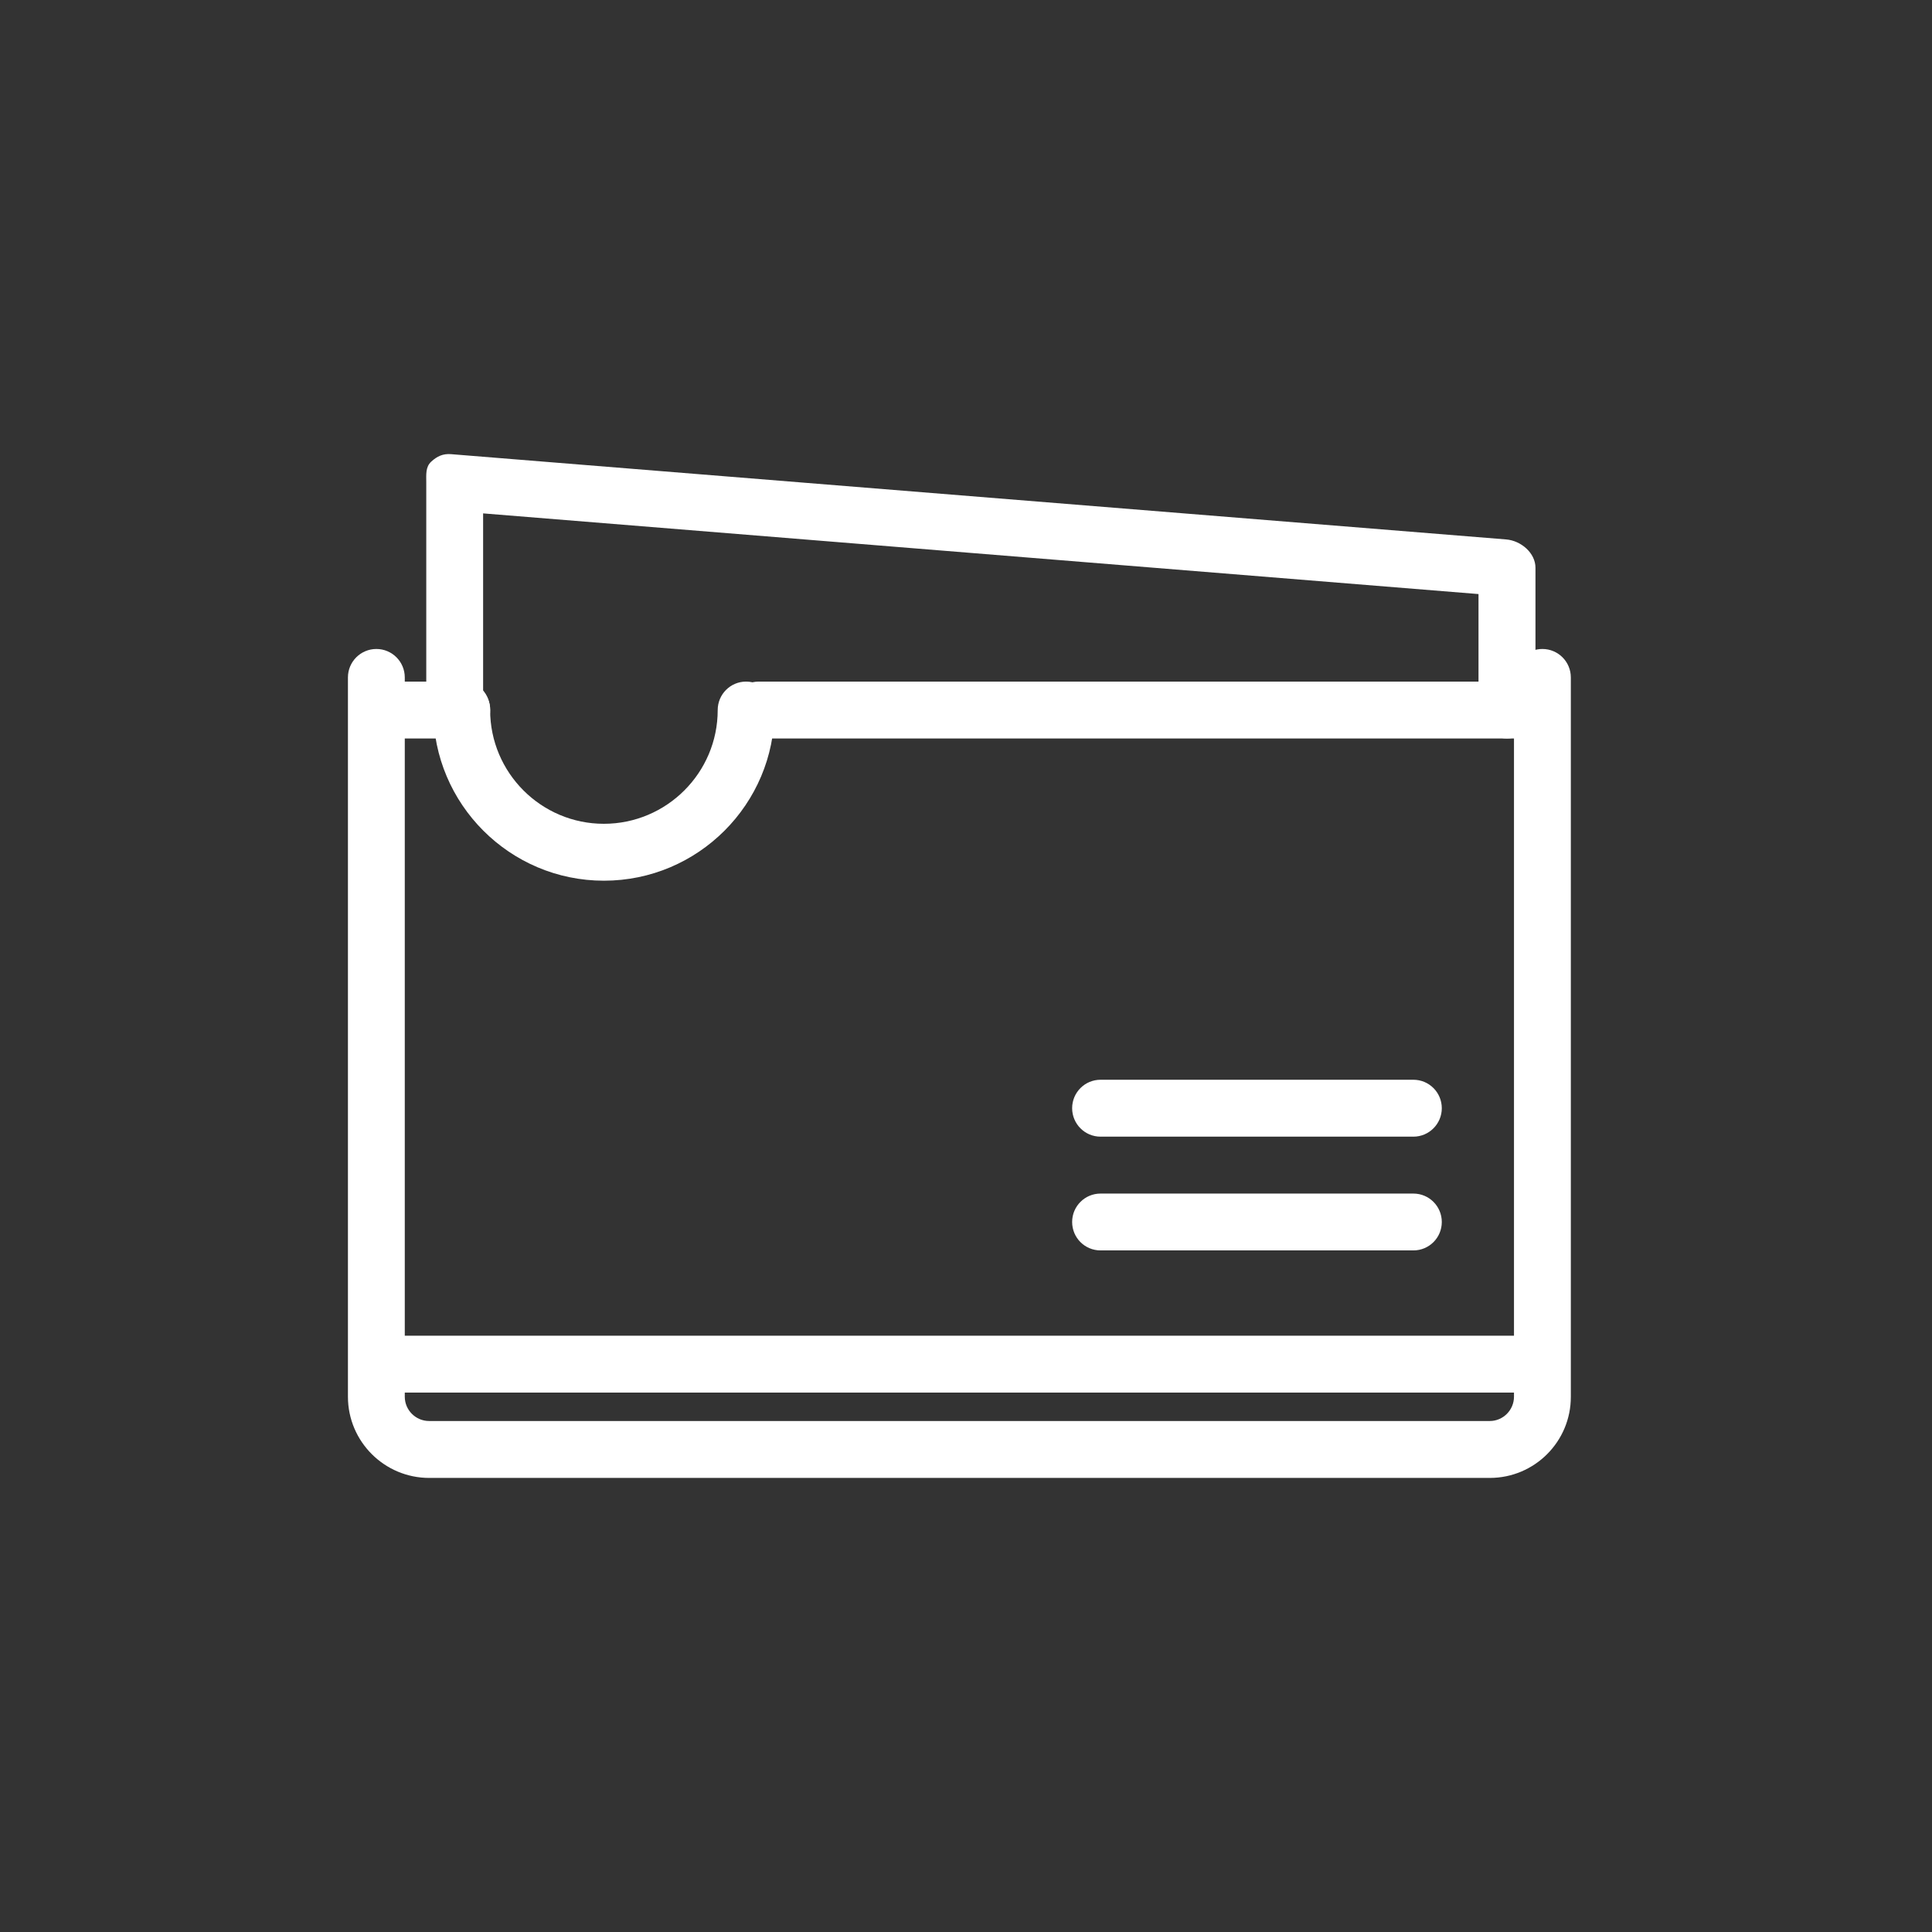 <?xml version="1.0" encoding="utf-8"?>
<!-- Generator: Adobe Illustrator 16.0.0, SVG Export Plug-In . SVG Version: 6.00 Build 0)  -->
<!DOCTYPE svg PUBLIC "-//W3C//DTD SVG 1.1//EN" "http://www.w3.org/Graphics/SVG/1.1/DTD/svg11.dtd">
<svg version="1.1" id="Layer_1" xmlns="http://www.w3.org/2000/svg" xmlns:xlink="http://www.w3.org/1999/xlink" x="0px" y="0px"
	 width="33px" height="33px" viewBox="0 0 33 33" enable-background="new 0 0 33 33" xml:space="preserve">
<rect x="0" y="0" width="33" height="33" fill="#333333" stroke="none"/>
<g>
	<path fill="#FFFFFF" d="M25.447,25.244H7.331c-0.765,0-1.388-0.622-1.388-1.387V11.571c0-0.269,0.218-0.486,0.486-0.486
		s0.485,0.218,0.485,0.486v12.286c0,0.229,0.187,0.415,0.416,0.415h18.116c0.228,0,0.414-0.187,0.414-0.415V11.571
		c0-0.269,0.218-0.486,0.485-0.486c0.269,0,0.486,0.218,0.486,0.486v12.286C26.833,24.622,26.212,25.244,25.447,25.244"/>
	<path fill="#FFFFFF" d="M7.932,12.614H6.608c-0.243,0-0.441-0.219-0.441-0.486s0.198-0.486,0.441-0.486h1.324
		c0.244,0,0.441,0.219,0.441,0.486S8.176,12.614,7.932,12.614"/>
	<path fill="#FFFFFF" d="M26.335,12.614H12.959c-0.264,0-0.478-0.219-0.478-0.486s0.214-0.486,0.478-0.486h13.376
		c0.264,0,0.478,0.219,0.478,0.486S26.599,12.614,26.335,12.614"/>
	<path fill="#FFFFFF" d="M26.043,23.786H6.64c-0.261,0-0.473-0.217-0.473-0.485c0-0.27,0.212-0.486,0.473-0.486h19.404
		c0.262,0,0.474,0.217,0.474,0.486C26.517,23.569,26.305,23.786,26.043,23.786"/>
	<path fill="#FFFFFF" d="M10.315,15.043c-1.607,0-2.914-1.308-2.914-2.915c0-0.268,0.219-0.486,0.485-0.486
		c0.269,0,0.486,0.219,0.486,0.486c0,1.072,0.872,1.943,1.942,1.943c1.072,0,1.945-0.871,1.945-1.943
		c0-0.268,0.217-0.486,0.485-0.486c0.267,0,0.485,0.219,0.485,0.486C13.231,13.735,11.923,15.043,10.315,15.043"/>
	<path fill="#FFFFFF" d="M24.142,19.415h-5.344c-0.269,0-0.485-0.219-0.485-0.486c0-0.269,0.217-0.486,0.485-0.486h5.344
		c0.269,0,0.485,0.218,0.485,0.486C24.627,19.196,24.41,19.415,24.142,19.415"/>
	<path fill="#FFFFFF" d="M24.142,21.358h-5.344c-0.269,0-0.485-0.217-0.485-0.486c0-0.268,0.217-0.485,0.485-0.485h5.344
		c0.269,0,0.485,0.218,0.485,0.485C24.627,21.142,24.41,21.358,24.142,21.358"/>
	<path fill="#FFFFFF" d="M25.74,12.614c-0.267,0-0.486-0.219-0.486-0.486v-1.981L8.252,8.769v3.359c0,0.268-0.218,0.486-0.486,0.486
		c-0.267,0-0.485-0.219-0.485-0.486V8.242c0-0.137-0.015-0.266,0.086-0.358c0.1-0.091,0.198-0.136,0.332-0.127l18.028,1.457
		c0.253,0.021,0.5,0.231,0.5,0.484v2.43C26.227,12.396,26.009,12.614,25.74,12.614"/>
</g>
</svg>
